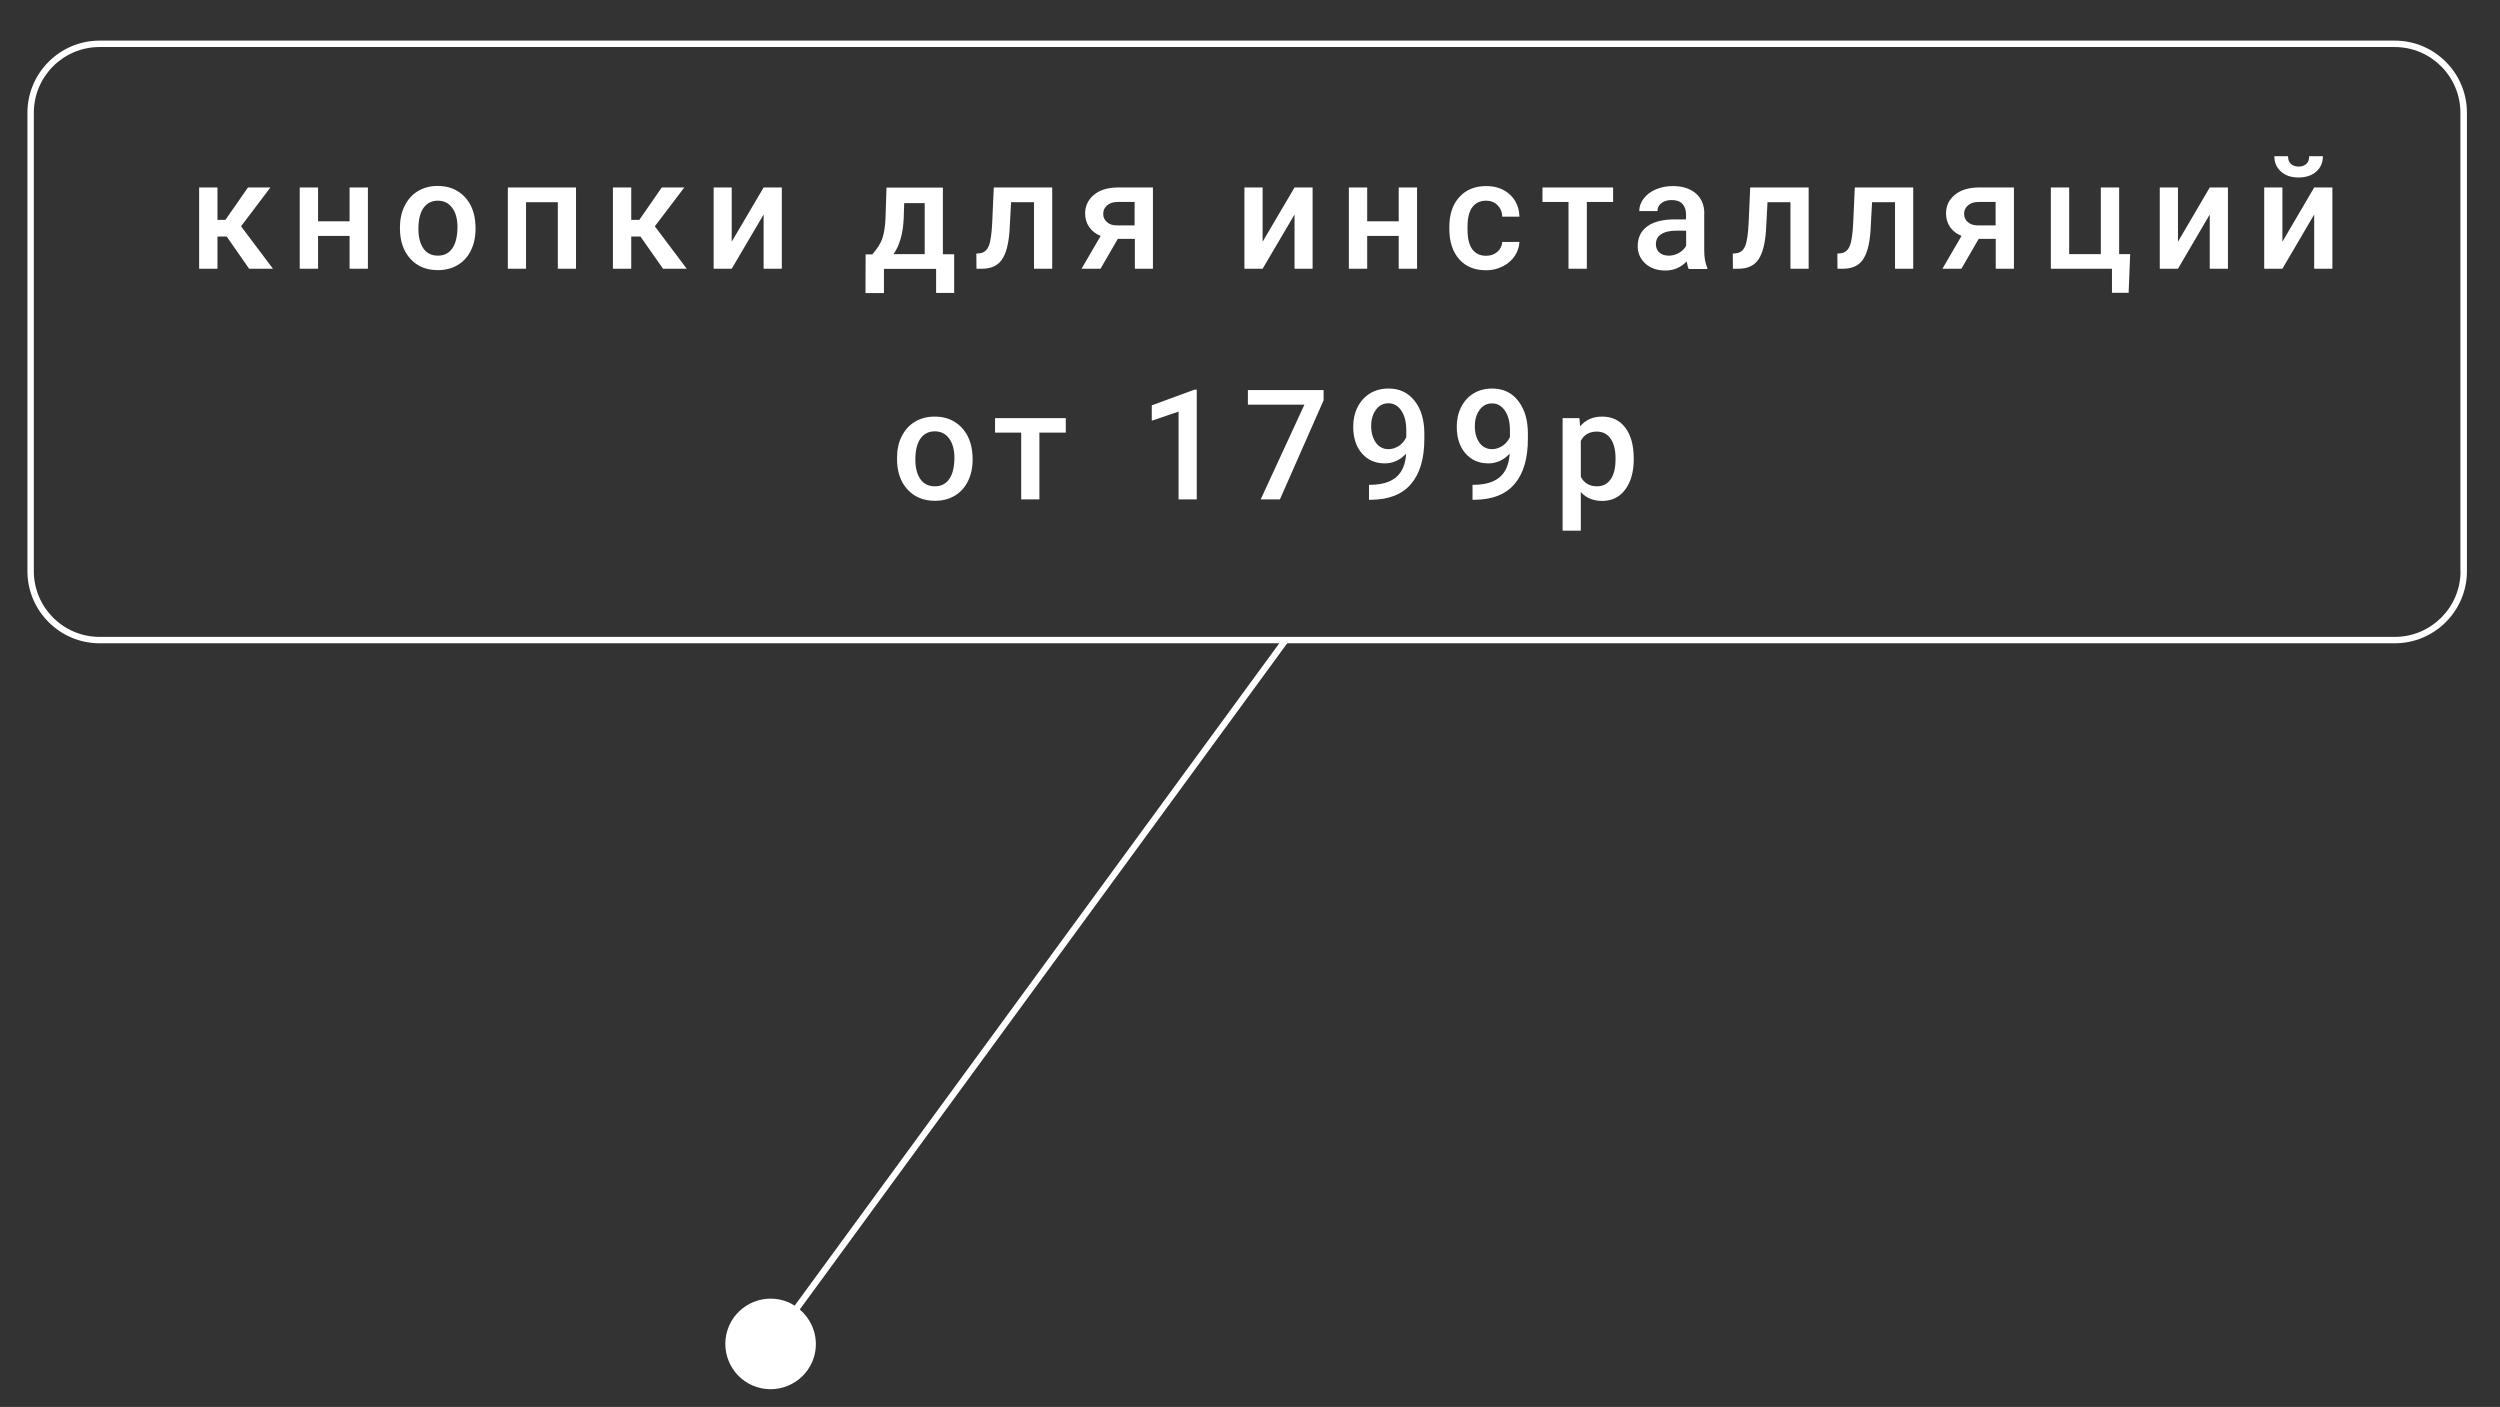 <?xml version="1.0" encoding="utf-8"?>
<!-- Generator: Adobe Illustrator 25.4.1, SVG Export Plug-In . SVG Version: 6.00 Build 0)  -->
<svg version="1.1" id="Слой_1" xmlns="http://www.w3.org/2000/svg" xmlns:xlink="http://www.w3.org/1999/xlink" x="0px" y="0px"
	 viewBox="0 0 195.09 109.79" style="enable-background:new 0 0 195.09 109.79;" xml:space="preserve">
<rect x="0" y="0" width="195.09" height="109.79" fill="#333333" stroke="none"/>
<style type="text/css">
	.st0{fill:#FFFFFF;}
</style>
<g>
	<path class="st0" d="M186.88,3.17H7.77c-3.1,0-5.63,2.53-5.63,5.63v35.77c0,3.1,2.53,5.63,5.63,5.63h92.06l-37.82,51.69
		c-0.15-0.09-0.3-0.19-0.47-0.26c-1.79-0.77-3.87,0.05-4.65,1.84c-0.77,1.79,0.05,3.87,1.84,4.65c1.79,0.77,3.87-0.05,4.65-1.84
		c0.63-1.46,0.19-3.11-0.97-4.09l38.04-51.99h86.43c3.1,0,5.63-2.52,5.63-5.63V8.8C192.51,5.69,189.98,3.17,186.88,3.17z
		 M192.01,44.57c0,2.83-2.3,5.13-5.13,5.13H7.77c-2.83,0-5.13-2.3-5.13-5.13V8.8c0-2.83,2.3-5.13,5.13-5.13h179.1
		c2.83,0,5.13,2.3,5.13,5.13V44.57z"/>
	<polygon class="st0" points="21.1,14.63 19.35,14.63 17.59,17.16 16.97,17.16 16.97,14.63 15.54,14.63 15.54,20.97 16.97,20.97 
		16.97,18.46 17.69,18.46 19.44,20.97 21.3,20.97 18.81,17.66 	"/>
	<polygon class="st0" points="27.28,17.27 24.82,17.27 24.82,14.63 23.39,14.63 23.39,20.97 24.82,20.97 24.82,18.41 27.28,18.41 
		27.28,20.97 28.71,20.97 28.71,14.63 27.28,14.63 	"/>
	<path class="st0" d="M36.24,15.34c-0.53-0.55-1.23-0.83-2.08-0.83c-0.58,0-1.09,0.13-1.54,0.4s-0.79,0.65-1.04,1.15
		c-0.25,0.5-0.37,1.06-0.37,1.68v0.07c0,0.99,0.27,1.79,0.81,2.38c0.54,0.6,1.25,0.89,2.15,0.89c0.59,0,1.1-0.13,1.55-0.4
		s0.79-0.65,1.03-1.14s0.36-1.05,0.36-1.68l-0.01-0.33C37.06,16.62,36.77,15.89,36.24,15.34z M35.29,19.39
		c-0.27,0.38-0.64,0.56-1.12,0.56s-0.86-0.18-1.12-0.55s-0.4-0.88-0.4-1.53c0-0.73,0.14-1.29,0.41-1.66
		c0.27-0.37,0.64-0.55,1.11-0.55c0.47,0,0.85,0.19,1.12,0.56c0.28,0.38,0.41,0.88,0.41,1.52C35.69,18.46,35.56,19.01,35.29,19.39z"
		/>
	<polygon class="st0" points="39.63,20.97 41.05,20.97 41.05,15.78 43.53,15.78 43.53,20.97 44.95,20.97 44.95,14.63 39.63,14.63 	
		"/>
	<polygon class="st0" points="53.4,14.63 51.64,14.63 49.89,17.16 49.26,17.16 49.26,14.63 47.83,14.63 47.83,20.97 49.26,20.97 
		49.26,18.46 49.98,18.46 51.74,20.97 53.59,20.97 51.1,17.66 	"/>
	<polygon class="st0" points="57.1,18.86 57.1,14.63 55.69,14.63 55.69,20.97 57.1,20.97 59.59,16.74 59.59,20.97 61.01,20.97 
		61.01,14.63 59.59,14.63 	"/>
	<path class="st0" d="M73.04,22.86h1.42v-3.02h-0.88v-5.2h-4.4l-0.08,2.43c-0.03,0.62-0.11,1.12-0.24,1.52s-0.4,0.82-0.79,1.26
		h-0.52l-0.01,3.02h1.44v-1.89h4.07V22.86z M72.16,19.83h-2.43c0.47-0.68,0.74-1.6,0.79-2.77l0.04-1.21h1.6V19.83z"/>
	<path class="st0" d="M78.17,20.28c0.33-0.46,0.54-1.23,0.61-2.29l0.12-2.21h1.79v5.19h1.42v-6.34h-4.56l-0.12,2.71
		c-0.04,0.89-0.13,1.51-0.27,1.85s-0.37,0.53-0.68,0.57l-0.29,0.03l0.01,1.18h0.44C77.33,20.97,77.84,20.74,78.17,20.28z"/>
	<path class="st0" d="M89.97,20.97v-6.34H87.2c-0.77,0.01-1.39,0.2-1.84,0.58s-0.68,0.86-0.68,1.45c0,0.39,0.1,0.74,0.31,1.05
		s0.51,0.54,0.9,0.7l-1.49,2.56h1.48l1.35-2.33h1.33v2.33H89.97z M87.15,17.59c-0.31,0-0.56-0.08-0.76-0.25s-0.3-0.38-0.3-0.65
		c0-0.27,0.1-0.49,0.31-0.67c0.21-0.18,0.48-0.26,0.83-0.26h1.31v1.83H87.15z"/>
	<polygon class="st0" points="101.02,16.74 101.02,20.97 102.43,20.97 102.43,14.63 101.02,14.63 98.53,18.86 98.53,14.63 
		97.11,14.63 97.11,20.97 98.53,20.97 	"/>
	<polygon class="st0" points="106.69,18.41 109.15,18.41 109.15,20.97 110.58,20.97 110.58,14.63 109.15,14.63 109.15,17.27 
		106.69,17.27 106.69,14.63 105.26,14.63 105.26,20.97 106.69,20.97 	"/>
	<path class="st0" d="M115.98,21.09c0.46,0,0.88-0.1,1.28-0.3s0.71-0.47,0.94-0.81s0.35-0.71,0.37-1.1h-1.34
		c-0.02,0.3-0.14,0.56-0.38,0.77s-0.53,0.31-0.88,0.31c-0.47,0-0.83-0.17-1.08-0.51s-0.37-0.85-0.37-1.54v-0.23
		c0-0.68,0.13-1.19,0.38-1.52c0.25-0.33,0.61-0.5,1.07-0.5c0.36,0,0.66,0.12,0.89,0.35c0.23,0.23,0.36,0.53,0.37,0.9h1.34
		c-0.02-0.71-0.27-1.29-0.75-1.73s-1.09-0.66-1.84-0.66c-0.89,0-1.59,0.29-2.11,0.87s-0.77,1.35-0.77,2.32v0.15
		c0,1.01,0.26,1.8,0.78,2.38S115.09,21.09,115.98,21.09z"/>
	<polygon class="st0" points="122.4,20.97 123.83,20.97 123.83,15.76 125.88,15.76 125.88,14.63 120.37,14.63 120.37,15.76 
		122.4,15.76 	"/>
	<path class="st0" d="M133,16.65c-0.01-0.68-0.24-1.2-0.68-1.57s-1.03-0.56-1.78-0.56c-0.49,0-0.93,0.09-1.33,0.26
		s-0.71,0.41-0.94,0.71s-0.35,0.63-0.35,0.98h1.42c0-0.25,0.1-0.46,0.31-0.62c0.21-0.16,0.47-0.24,0.8-0.24
		c0.38,0,0.65,0.1,0.84,0.3c0.18,0.2,0.28,0.46,0.28,0.79v0.42h-0.87c-0.93,0-1.65,0.18-2.15,0.54s-0.75,0.88-0.75,1.56
		c0,0.54,0.2,0.98,0.6,1.35c0.4,0.36,0.92,0.54,1.56,0.54c0.66,0,1.21-0.24,1.66-0.71c0.05,0.27,0.1,0.47,0.16,0.59h1.45v-0.1
		c-0.16-0.34-0.24-0.79-0.24-1.37V16.65z M131.57,19.19c-0.12,0.23-0.31,0.41-0.56,0.55s-0.51,0.21-0.79,0.21
		c-0.3,0-0.55-0.08-0.73-0.24s-0.27-0.38-0.27-0.65c0-0.34,0.13-0.6,0.4-0.78s0.66-0.28,1.19-0.28h0.77V19.19z"/>
	<path class="st0" d="M136.46,17.34c-0.04,0.89-0.13,1.51-0.27,1.85s-0.37,0.53-0.68,0.57l-0.29,0.03l0.01,1.18h0.44
		c0.69,0,1.2-0.23,1.53-0.69s0.54-1.23,0.61-2.29l0.12-2.21h1.79v5.19h1.42v-6.34h-4.56L136.46,17.34z"/>
	<path class="st0" d="M144.62,17.34c-0.04,0.89-0.13,1.51-0.27,1.85s-0.37,0.53-0.68,0.57l-0.29,0.03l0.01,1.18h0.44
		c0.69,0,1.2-0.23,1.53-0.69s0.54-1.23,0.61-2.29l0.12-2.21h1.79v5.19h1.42v-6.34h-4.56L144.62,17.34z"/>
	<path class="st0" d="M152.54,15.21c-0.46,0.38-0.68,0.86-0.68,1.45c0,0.39,0.1,0.74,0.31,1.05s0.51,0.54,0.9,0.7l-1.49,2.56h1.48
		l1.35-2.33h1.33v2.33h1.42v-6.34h-2.77C153.61,14.64,152.99,14.83,152.54,15.21z M155.73,15.76v1.83h-1.4
		c-0.31,0-0.56-0.08-0.76-0.25s-0.3-0.38-0.3-0.65c0-0.27,0.1-0.49,0.31-0.67c0.21-0.18,0.48-0.26,0.83-0.26H155.73z"/>
	<polygon class="st0" points="165.37,14.63 163.94,14.63 163.94,19.83 161.47,19.83 161.47,14.63 160.04,14.63 160.04,20.97 
		164.81,20.97 164.81,22.85 166.11,22.85 166.23,19.83 165.37,19.83 	"/>
	<polygon class="st0" points="169.96,18.86 169.96,14.63 168.54,14.63 168.54,20.97 169.96,20.97 172.44,16.74 172.44,20.97 
		173.86,20.97 173.86,14.63 172.44,14.63 	"/>
	<path class="st0" d="M179.37,13.85c0.57,0,1.03-0.15,1.38-0.46s0.52-0.7,0.52-1.2h-1.07c0,0.26-0.07,0.46-0.22,0.6
		s-0.35,0.21-0.6,0.21s-0.46-0.07-0.61-0.21s-0.22-0.34-0.22-0.6h-1.07c0,0.49,0.17,0.89,0.52,1.2S178.79,13.85,179.37,13.85z"/>
	<polygon class="st0" points="178.11,18.86 178.11,14.63 176.69,14.63 176.69,20.97 178.11,20.97 180.59,16.74 180.59,20.97 
		182.01,20.97 182.01,14.63 180.59,14.63 	"/>
	<path class="st0" d="M75.02,33.34c-0.53-0.55-1.23-0.83-2.08-0.83c-0.58,0-1.09,0.13-1.54,0.4s-0.79,0.65-1.04,1.15
		S70,35.12,70,35.74v0.07c0,0.99,0.27,1.79,0.81,2.38s1.25,0.89,2.15,0.89c0.59,0,1.1-0.13,1.55-0.4s0.79-0.65,1.03-1.14
		s0.36-1.05,0.36-1.68l-0.01-0.33C75.84,34.62,75.55,33.89,75.02,33.34z M74.07,37.39c-0.27,0.38-0.64,0.56-1.12,0.56
		s-0.86-0.18-1.12-0.55s-0.4-0.88-0.4-1.53c0-0.73,0.14-1.29,0.41-1.66s0.64-0.55,1.11-0.55c0.47,0,0.85,0.19,1.12,0.56
		s0.41,0.88,0.41,1.52C74.47,36.46,74.34,37.01,74.07,37.39z"/>
	<polygon class="st0" points="77.65,33.76 79.69,33.76 79.69,38.97 81.11,38.97 81.11,33.76 83.17,33.76 83.17,32.63 77.65,32.63 	
		"/>
	<polygon class="st0" points="89.88,31.63 89.88,32.83 91.97,32.12 91.97,38.97 93.39,38.97 93.39,30.41 93.2,30.41 	"/>
	<polygon class="st0" points="97.38,31.58 101.79,31.58 98.38,38.97 99.88,38.97 103.29,31.23 103.29,30.44 97.38,30.44 	"/>
	<path class="st0" d="M108.36,30.32c-0.55,0-1.04,0.13-1.45,0.38s-0.74,0.61-0.97,1.07c-0.23,0.46-0.34,0.97-0.34,1.53
		c0,0.86,0.22,1.55,0.67,2.07s1.04,0.79,1.79,0.79c0.64,0,1.19-0.25,1.67-0.76c-0.05,0.82-0.31,1.43-0.76,1.82s-1.09,0.59-1.93,0.61
		h-0.21V39H107c1.38-0.01,2.42-0.42,3.11-1.23s1.04-1.98,1.04-3.52v-0.4c0-1.07-0.25-1.93-0.76-2.57S109.22,30.32,108.36,30.32z
		 M109.74,34.12c-0.14,0.29-0.33,0.52-0.58,0.68s-0.52,0.25-0.8,0.25c-0.41,0-0.74-0.16-0.98-0.49S107,33.79,107,33.26
		c0-0.52,0.12-0.94,0.37-1.28c0.24-0.34,0.57-0.51,0.98-0.51s0.74,0.19,1,0.57c0.26,0.38,0.39,0.89,0.39,1.52V34.12z"/>
	<path class="st0" d="M116.44,30.32c-0.55,0-1.04,0.13-1.45,0.38s-0.74,0.61-0.97,1.07c-0.23,0.46-0.34,0.97-0.34,1.53
		c0,0.86,0.22,1.55,0.67,2.07s1.04,0.79,1.79,0.79c0.64,0,1.19-0.25,1.67-0.76c-0.05,0.82-0.31,1.43-0.76,1.82s-1.09,0.59-1.93,0.61
		h-0.21V39h0.17c1.38-0.01,2.42-0.42,3.11-1.23s1.04-1.98,1.04-3.52v-0.4c0-1.07-0.25-1.93-0.76-2.57
		C117.98,30.64,117.3,30.32,116.44,30.32z M117.82,34.12c-0.14,0.29-0.33,0.52-0.58,0.68s-0.52,0.25-0.8,0.25
		c-0.41,0-0.74-0.16-0.98-0.49s-0.37-0.76-0.37-1.29c0-0.52,0.12-0.94,0.37-1.28c0.24-0.34,0.57-0.51,0.98-0.51s0.74,0.19,1,0.57
		c0.26,0.38,0.39,0.89,0.39,1.52V34.12z"/>
	<path class="st0" d="M125.02,32.51c-0.72,0-1.29,0.25-1.71,0.76l-0.06-0.64h-1.31v8.78h1.42V38.4c0.42,0.46,0.97,0.69,1.67,0.69
		c0.75,0,1.35-0.29,1.79-0.88s0.67-1.37,0.67-2.35v-0.09c0-1.02-0.22-1.82-0.66-2.4S125.79,32.51,125.02,32.51z M125.69,37.4
		c-0.26,0.37-0.61,0.55-1.06,0.55c-0.59,0-1.01-0.25-1.27-0.74V34.4c0.25-0.48,0.67-0.72,1.25-0.72c0.47,0,0.83,0.19,1.08,0.56
		s0.38,0.87,0.38,1.51C126.08,36.48,125.95,37.04,125.69,37.4z"/>
</g>
</svg>
